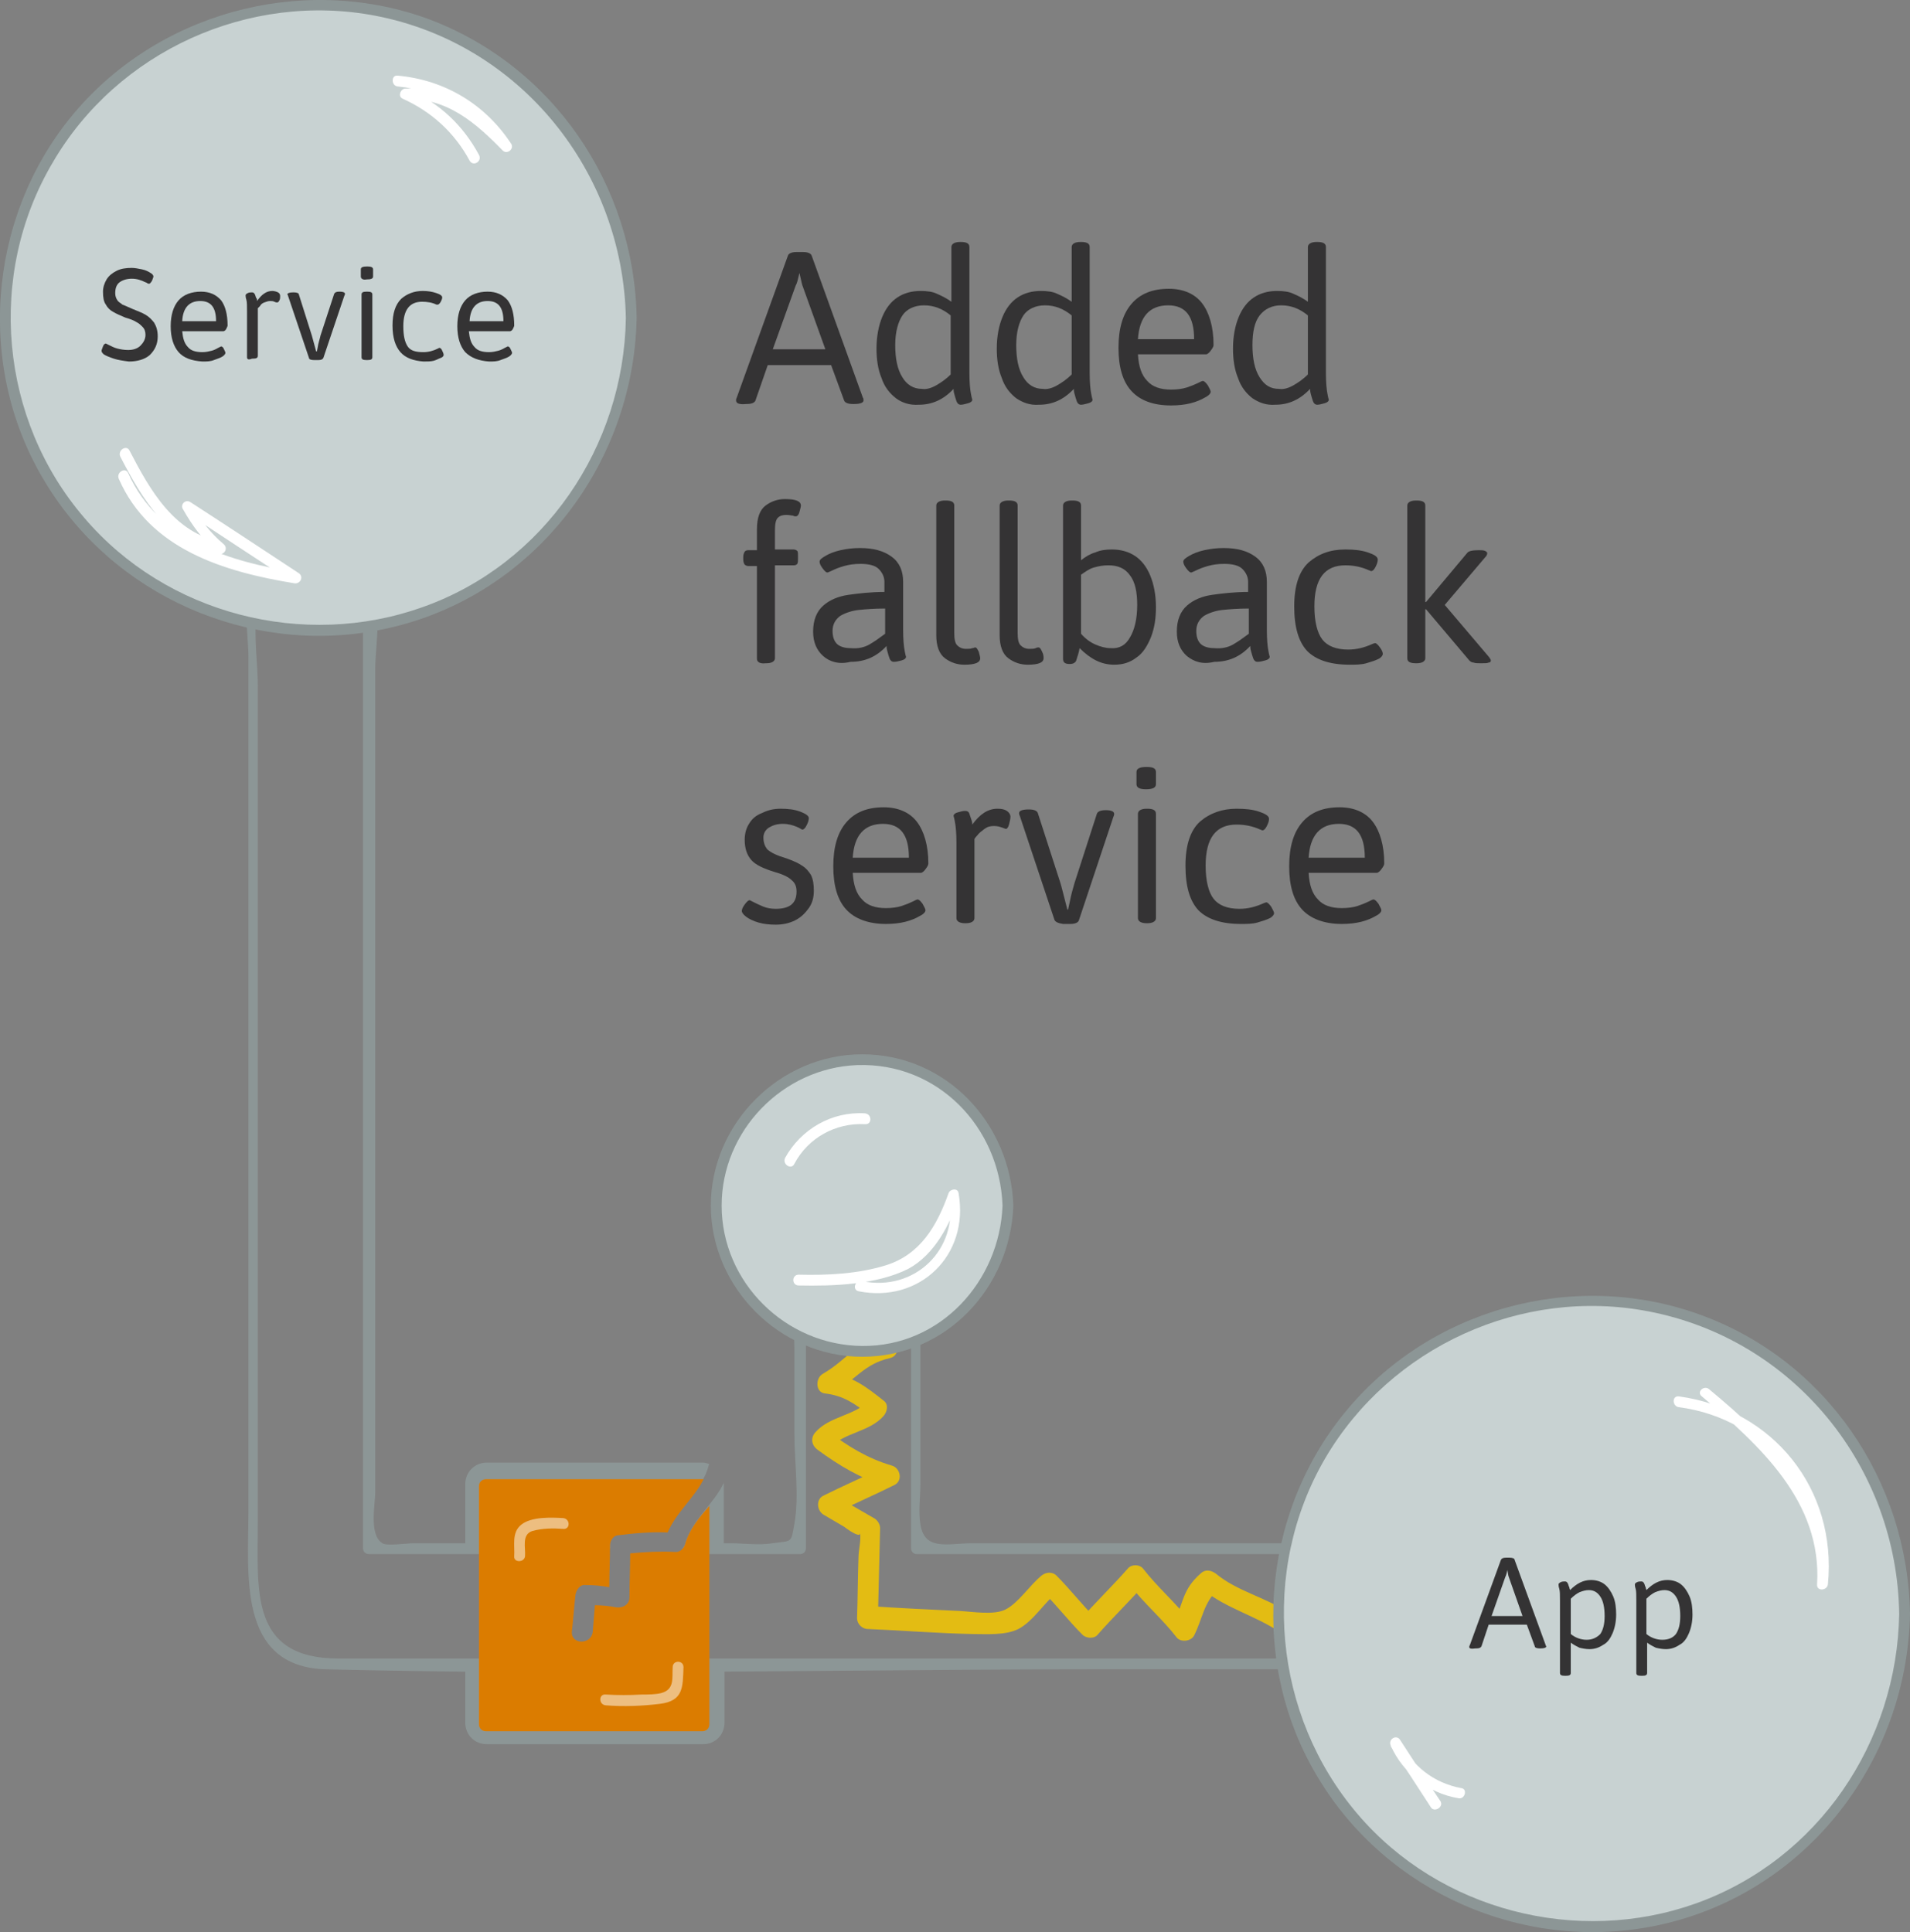 <?xml version="1.0" encoding="utf-8"?>
<!-- Generator: Adobe Illustrator 22.0.1, SVG Export Plug-In . SVG Version: 6.00 Build 0)  -->
<!DOCTYPE svg PUBLIC "-//W3C//DTD SVG 1.1//EN" "http://www.w3.org/Graphics/SVG/1.1/DTD/svg11.dtd">
<svg version="1.1" xmlns="http://www.w3.org/2000/svg" xmlns:xlink="http://www.w3.org/1999/xlink" x="0px" y="0px"
	 viewBox="0 0 265.2 268.3" style="enable-background:new 0 0 265.2 268.3;" xml:space="preserve">
<rect x="0" y="0" width="265.2" height="268.3" fill="#808080" stroke="none"/>
<g id="working_artboard">
	<g>
		<path style="fill:#8C9696;" d="M77.5,231.2c0-0.3,0-0.6,0-0.9c-0.9,0-1.8,0-2.7,0C75.7,230.6,76.6,230.9,77.5,231.2z"/>
		<path style="fill:#8C9696;" d="M182.5,214.3c-15.9,0-31.7,0-47.6,0c-3.3,0-6.5,1.1-7.1-2.6c-0.3-1.8,0-3.8,0-5.7c0-4.8,0-9.7,0-14.5
			c0-3.8,0-7.6,0-11.4c0-2.6,0.5-5.9-0.1-8.4c-0.5-2.5-2.2-4.2-4.6-5c-4.6-1.7-11.6-0.4-12.7,5c-1,4.9-0.1,11-0.1,16.1
			c0,2,0,4,0,5.9c0,1.8,0,3.6,0,5.4c0,4,0.7,8.6,0,12.5c-0.5,2.8-0.3,2.3-3.1,2.7c-1.8,0.3-3.9,0-5.7,0c-3.3,0-2.5,0-5.8,0
			c0,0.4,0,0.9,0,1.5c6.5,0,8.9,0,15.4,0c0.4,0,0.8-0.3,0.8-0.8c0-10.3,0-20.6,0-30.9c0-5.8-2.3-15.1,5.3-16.5c2.2-0.4,5-0.2,7,1.1
			c3.5,2.3,2.3,7.8,2.3,11.4c0,11.6,0,23.3,0,34.9c0,0.4,0.3,0.8,0.8,0.8c18.5,0,36.9,0,55.4,0c5.4,0.4,6.4,8.4,3.9,12.2
			c-2.2,3.2-6.3,2.3-9.6,2.3c-3.8,0-7.6,0-11.4,0c-15.8,0-31.6,0-47.4,0c-12.5,0-25.1,0-37.6,0c0,0.6,0,1.3,0,1.9
			c23.7,0,47.5-0.4,71.2-0.4c9.1,0,18.1,0,27.2,0c3.6,0,6.8,0.3,9-3C190.9,223.8,189.2,214.8,182.5,214.3z"/>
		<path style="fill:#8C9696;" d="M70.5,230.6c0-0.1,0.1-0.2,0.1-0.3c-7.9,0-15.8,0-23.6,0c-12.4,0-11.2-9.5-11.2-18.9c0-31,0-61.9,0-92.9
			c0-7.8,0-15.6,0-23.3c0-5.8-2.3-15.2,5.3-16.7c2.2-0.4,5-0.2,7,1.1c2.7,1.8,2.3,4.7,2.3,7.6c0,8.4,0,16.7,0,25.1
			c0,34.2,0,68.5,0,102.7c0,0.4,0.3,0.8,0.8,0.8c11.1,0,22.2,0,33.3,0c0.2-0.5-4.2-0.9-3.6-0.9c1.1,0,2.1,0,3.2-0.1
			c0-0.2,0-0.3,0-0.5c-0.1,0-0.3,0-0.4,0c-6.8,0-8.7,0-15.5,0c-3.6,0-7.3,0-10.9,0c-0.8,0-3.6,0.4-4.2,0c-1.9-1.2-1-5.3-1-7.1
			c0-30.3,0-60.7,0-91c0-7.7,0-15.5,0-23.2c0-3.8,1.3-9.6-1.2-13c-3.2-4.2-12-4.3-15.2,0c-2.3,3-1.2,7.9-1.2,11.3
			c0,8.4,0,16.9,0,25.3c0,15.4,0,30.9,0,46.3c0,15.5,0,31.1,0,46.6c0,9.1-1.6,21.9,10.7,22.3c8.3,0.2,16.6,0.3,24.9,0.4
			C70.1,231.6,70.3,231.1,70.5,230.6z"/>
	</g>
	<path style="fill:#E3BC13;" d="M179,224c-3.2-2.2-7.2-3-10.2-5.5c-0.7-0.5-1.5-0.6-2.1,0c-2.6,2.3-2.3,4-3.8,7c0.8-0.1,1.6-0.2,2.4-0.3
		c-2-2.6-4.6-4.8-6.6-7.4c-0.5-0.6-1.6-0.6-2.1,0c-2.1,2.4-4.4,4.6-6.5,7c0.7,0,1.4,0,2.1,0c-1.9-1.9-3.6-4.1-5.5-6
		c-0.6-0.6-1.5-0.5-2.1,0c-1.6,1.3-3.2,3.8-5,4.7c-1.6,0.8-4.5,0.3-6.3,0.2c-4.3-0.2-8.6-0.4-12.9-0.7c0.5,0.5,1,1,1.5,1.5
		c0.1-4.1,0.2-8.2,0.3-12.3c0-0.5-0.3-1-0.7-1.3c-1.9-1.1-3.8-2.2-5.7-3.3c0,0.9,0,1.7,0,2.6c2.8-1.4,5.6-2.6,8.4-4
		c1.2-0.6,0.8-2.4-0.4-2.7c-3.4-1-6.1-2.7-8.9-4.8c0.1,0.8,0.2,1.6,0.3,2.4c1.9-2.2,5.5-2.2,7.5-4.5c0.5-0.6,0.7-1.6,0-2.1
		c-2.4-1.9-4.3-3.4-7.4-3.8c0.1,0.9,0.2,1.8,0.4,2.7c3.1-1.8,4.3-4,7.8-4.8c1.9-0.4,1.1-3.3-0.8-2.9c-4.3,0.9-4.9,3-8.5,5.1
		c-1,0.6-1,2.6,0.4,2.7c2.5,0.3,4.1,1.4,6.1,3c0-0.7,0-1.4,0-2.1c-1.9,2.2-5.5,2.2-7.5,4.5c-0.7,0.8-0.5,1.8,0.3,2.4
		c3,2.2,6,4,9.6,5.1c-0.1-0.9-0.2-1.8-0.4-2.7c-2.8,1.4-5.6,2.6-8.4,4c-1,0.5-0.9,2,0,2.6c1,0.6,1.9,1.1,2.9,1.7
		c0.1,0.1,2.8,2.1,2.1,0.5c0.4,0.9-0.1,2.7-0.1,3.7c-0.1,2.8-0.1,5.7-0.2,8.5c0,0.8,0.7,1.5,1.5,1.5c4.8,0.2,9.7,0.6,14.6,0.7
		c1.9,0,4.5,0.2,6.3-0.7c2.1-1.1,3.6-3.7,5.5-5.2c-0.7,0-1.4,0-2.1,0c1.9,1.9,3.6,4.1,5.5,6c0.5,0.5,1.6,0.6,2.1,0
		c2.1-2.4,4.4-4.6,6.5-7c-0.7,0-1.4,0-2.1,0c2,2.6,4.6,4.8,6.6,7.4c0.6,0.7,2,0.5,2.4-0.3c1.2-2.4,1.3-4.5,3.3-6.4
		c-0.7,0-1.4,0-2.1,0c3.3,2.7,7.3,3.6,10.8,6C179.1,227.7,180.6,225.1,179,224L179,224z"/>
	<circle style="fill:#C8D2D2;" cx="44.1" cy="44.2" r="43.5"/>
	<g>
		<path style="fill:#8C9696;" d="M86.9,44.2C86.6,62,75.6,78.3,58.7,84.3c-16.5,5.9-35.6,1-47-12.4C0,58.3-1.9,38.2,7.3,22.6
			C16.3,7.1,34.6-1.2,52.2,2.2C72.3,6.1,86.5,23.9,86.9,44.2c0,1,1.5,1,1.5,0C88.1,25.7,76.7,8.9,59.1,2.5
			C41.6-3.7,21.5,1.9,9.8,16.3C-1.8,30.6-3.3,51.3,6.3,67c9.5,15.7,28.2,24,46.3,20.5c20.8-4,35.4-22.5,35.8-43.4
			C88.4,43.2,86.9,43.2,86.9,44.2z"/>
	</g>
	<g>
		<path style="fill:#343334;" d="M15.8,49.8c-0.6-0.2-1.1-0.4-1.4-0.6c-0.2-0.2-0.3-0.3-0.3-0.5c0-0.1,0.1-0.3,0.2-0.6s0.3-0.4,0.4-0.4
			c0,0,0.2,0.1,0.4,0.2c0.4,0.2,0.8,0.4,1.2,0.5c0.4,0.1,0.9,0.2,1.5,0.2c0.7,0,1.3-0.2,1.7-0.6c0.4-0.4,0.7-0.9,0.7-1.5
			c0-0.4-0.1-0.8-0.4-1.1s-0.5-0.5-0.9-0.7c-0.3-0.2-0.8-0.4-1.5-0.6c-0.7-0.3-1.2-0.5-1.7-0.8c-0.4-0.2-0.8-0.6-1-1
			c-0.3-0.4-0.4-1-0.4-1.8c0-0.6,0.2-1.2,0.5-1.7c0.3-0.5,0.8-0.9,1.4-1.2c0.6-0.3,1.3-0.4,2.1-0.4c0.4,0,0.9,0.1,1.4,0.2
			s0.9,0.3,1.2,0.5c0.2,0.1,0.4,0.3,0.4,0.5c0,0.1-0.1,0.3-0.2,0.6c-0.2,0.3-0.3,0.4-0.4,0.4c-0.1,0-0.1,0-0.3-0.1
			c-0.1-0.1-0.2-0.1-0.2-0.1c-0.6-0.3-1.2-0.5-1.9-0.5c-0.7,0-1.3,0.2-1.7,0.5C16.2,39.5,16,40,16,40.7c0,0.4,0.1,0.7,0.3,1
			s0.5,0.4,0.7,0.6c0.3,0.1,0.7,0.3,1.4,0.6c0.7,0.3,1.3,0.5,1.8,0.8c0.5,0.3,0.8,0.6,1.2,1.1c0.3,0.5,0.5,1.1,0.5,1.9
			c0,1.1-0.4,1.9-1.1,2.6c-0.7,0.6-1.7,0.9-2.9,0.9C17.1,50.1,16.4,50,15.8,49.8z"/>
		<path style="fill:#343334;" d="M24.8,48.9c-0.7-0.8-1.1-2-1.1-3.6c0-1.6,0.4-2.8,1.1-3.6s1.8-1.2,3.1-1.2c1.2,0,2.1,0.4,2.8,1.2
			c0.6,0.8,0.9,2,0.9,3.5c0,0.1-0.1,0.3-0.2,0.5c-0.1,0.2-0.3,0.3-0.4,0.3h-5.7c0.1,1,0.3,1.7,0.8,2.2c0.4,0.5,1.1,0.7,2,0.7
			c0.5,0,0.9-0.1,1.3-0.2c0.4-0.1,0.7-0.3,0.9-0.4s0.4-0.2,0.4-0.2c0.1,0,0.3,0.1,0.4,0.4c0.1,0.2,0.2,0.4,0.2,0.5
			c0,0.1-0.1,0.3-0.4,0.5c-0.3,0.2-0.7,0.3-1.2,0.5s-1,0.2-1.6,0.2C26.6,50.1,25.5,49.7,24.8,48.9z M30,44.6c0-1.9-0.7-2.8-2.2-2.8
			c-1.5,0-2.4,0.9-2.5,2.8H30z"/>
		<path style="fill:#343334;" d="M34.3,49.6v-6.3c0-0.8,0-1.4-0.1-1.7c-0.1-0.3-0.1-0.5-0.1-0.6c0-0.1,0.1-0.2,0.3-0.3
			c0.2-0.1,0.4-0.1,0.6-0.1c0.2,0,0.3,0.1,0.4,0.3s0.1,0.4,0.2,0.5s0.1,0.3,0.1,0.4c0.6-0.9,1.3-1.4,2.1-1.4c0.3,0,0.6,0.1,0.8,0.2
			c0.2,0.1,0.3,0.3,0.3,0.5c0,0.2,0,0.4-0.1,0.6c-0.1,0.2-0.2,0.3-0.3,0.3c-0.1,0-0.2,0-0.4-0.1c-0.2-0.1-0.4-0.1-0.6-0.1
			c-0.3,0-0.5,0.1-0.8,0.2s-0.5,0.3-0.6,0.5c-0.2,0.2-0.3,0.3-0.3,0.3v6.6c0,0.3-0.2,0.4-0.7,0.4H35C34.5,50,34.3,49.9,34.3,49.6z"
			/>
		<path style="fill:#343334;" d="M42.9,49.7L40,41.1c0-0.1-0.1-0.2-0.1-0.2c0-0.2,0.3-0.3,0.8-0.3h0.1c0.4,0,0.7,0.1,0.7,0.3l1.8,5.7
			c0.1,0.4,0.3,1.1,0.6,2.2H44l0.1-0.5c0.1-0.7,0.3-1.2,0.4-1.7l1.9-5.8c0.1-0.2,0.3-0.3,0.7-0.3h0.1c0.4,0,0.7,0.1,0.7,0.3
			c0,0.1,0,0.1-0.1,0.3l-2.9,8.6c-0.1,0.2-0.3,0.3-0.7,0.3h-0.6C43.2,50,42.9,49.9,42.9,49.7z"/>
		<path style="fill:#343334;" d="M50.1,38.4v-1c0-0.3,0.3-0.4,0.9-0.4c0.5,0,0.8,0.1,0.8,0.4v1c0,0.3-0.3,0.4-0.9,0.4
			C50.4,38.9,50.1,38.7,50.1,38.4z M50.2,49.6v-8.7c0-0.3,0.2-0.4,0.7-0.4H51c0.5,0,0.7,0.1,0.7,0.4v8.7c0,0.3-0.2,0.4-0.7,0.4h-0.1
			C50.4,50,50.2,49.9,50.2,49.6z"/>
		<path style="fill:#343334;" d="M55.6,48.9c-0.7-0.8-1.1-2-1.1-3.7c0-1.7,0.4-2.9,1.2-3.7c0.8-0.7,1.8-1.1,3-1.1c0.7,0,1.3,0.1,1.9,0.3
			c0.6,0.2,0.8,0.4,0.8,0.6c0,0.2-0.1,0.4-0.2,0.6c-0.1,0.2-0.3,0.4-0.4,0.4c0,0-0.1,0-0.1,0c0,0-0.1,0-0.1,0
			c-0.6-0.3-1.3-0.4-2-0.4c-1.7,0-2.6,1.1-2.6,3.4c0,1.3,0.2,2.2,0.6,2.8c0.4,0.6,1.1,0.8,2.2,0.8c0.7,0,1.4-0.2,2-0.5l0.2-0.1
			c0.1,0,0.3,0.1,0.4,0.4c0.1,0.2,0.2,0.4,0.2,0.6c0,0.1-0.1,0.3-0.4,0.4s-0.6,0.3-1,0.4c-0.4,0.1-0.9,0.1-1.4,0.1
			C57.4,50.1,56.3,49.7,55.6,48.9z"/>
		<path style="fill:#343334;" d="M64.6,48.9c-0.7-0.8-1.1-2-1.1-3.6c0-1.6,0.4-2.8,1.1-3.6s1.8-1.2,3.1-1.2c1.2,0,2.1,0.4,2.8,1.2
			c0.6,0.8,0.9,2,0.9,3.5c0,0.1-0.1,0.3-0.2,0.5c-0.1,0.2-0.3,0.3-0.4,0.3h-5.7c0.1,1,0.3,1.7,0.8,2.2c0.4,0.5,1.1,0.7,2,0.7
			c0.5,0,0.9-0.1,1.3-0.2c0.4-0.1,0.7-0.3,0.9-0.4s0.4-0.2,0.4-0.2c0.1,0,0.3,0.1,0.4,0.4c0.1,0.2,0.2,0.4,0.2,0.5
			c0,0.1-0.1,0.3-0.4,0.5c-0.3,0.2-0.7,0.3-1.2,0.5s-1,0.2-1.6,0.2C66.5,50.1,65.4,49.7,64.6,48.9z M69.9,44.6
			c0-1.9-0.7-2.8-2.2-2.8c-1.5,0-2.4,0.9-2.5,2.8H69.9z"/>
	</g>
	<g>
		<path style="fill:#FFFFFF;" d="M55.2,12c6,0.6,11.2,3.7,14.5,8.8c0.4-0.3,0.8-0.6,1.2-0.9c-3.9-4.2-8.5-7.9-14.6-7.6
			c-0.7,0-1.1,1.1-0.4,1.4c4,1.8,7.2,4.7,9.3,8.6c0.5,0.9,1.8,0.1,1.3-0.8c-2.2-4.1-5.5-7.2-9.8-9.1c-0.1,0.5-0.3,0.9-0.4,1.4
			c5.7-0.3,9.8,3.3,13.5,7.1c0.6,0.6,1.6-0.2,1.2-0.9c-3.6-5.5-9.2-8.9-15.8-9.5C54.3,10.4,54.3,11.9,55.2,12L55.2,12z"/>
	</g>
	<g>
		<path style="fill:#FFFFFF;" d="M16.5,66.5c4.3,9.8,14.6,12.9,24.4,14.5c0.8,0.1,1.3-0.9,0.6-1.4c-5-3.3-10-6.6-15.1-9.9
			c-0.7-0.4-1.4,0.4-1,1c1.3,2.3,2.7,4.2,4.7,5.9c0.2-0.4,0.5-0.8,0.7-1.3C24.2,74,20.9,68.2,18,62.6c-0.4-0.9-1.7-0.1-1.3,0.8
			c3.1,6,6.7,12,13.7,13.5c0.7,0.2,1.3-0.7,0.7-1.3c-1.9-1.6-3.3-3.4-4.5-5.6c-0.3,0.3-0.7,0.7-1,1c5,3.3,10,6.6,15.1,9.9
			c0.2-0.5,0.4-0.9,0.6-1.4C31.9,78,22,75.1,17.8,65.7C17.4,64.8,16.1,65.6,16.5,66.5L16.5,66.5z"/>
	</g>
	<circle style="fill:#C8D2D2;" cx="119.7" cy="167.4" r="20.2"/>
	<g>
		<path style="fill:#8C9696;" d="M139.2,167.4c-0.4,10.5-8.6,19.6-19.5,19.5c-10.6-0.1-19.5-8.8-19.5-19.5c0-10.4,8.5-19.1,18.8-19.5
			C130.2,147.5,138.8,156.5,139.2,167.4c0,1,1.5,1,1.5,0c-0.4-11.4-9.3-21-21-21c-11.4,0-21,9.6-21,21c0,11.4,9.6,21,21,21
			c11.7,0,20.6-9.6,21-21C140.7,166.4,139.2,166.4,139.2,167.4z"/>
	</g>
	<path style="fill:#FFFFFF;" d="M110.3,161.6c1.9-3.6,5.7-5.7,9.8-5.5c1,0.1,1-1.4,0-1.5c-4.6-0.3-8.9,2.2-11.1,6.2
		C108.6,161.7,109.9,162.5,110.3,161.6L110.3,161.6z"/>
	<path style="fill:#FFFFFF;" d="M119.2,179.3c8.5,1.7,15.4-5,13.9-13.6c-0.1-0.8-1.2-0.6-1.4,0c-1.6,4.5-3.9,8.5-8.7,10
		c-3.9,1.2-8.1,1.4-12.1,1.3c-1,0-1,1.5,0,1.5c4.8,0.1,10.8-0.1,15.2-2.3c3.7-2,5.8-6.2,7.1-10c-0.5,0-1,0-1.4,0
		c1.3,7.3-4.8,13.2-12.1,11.7C118.7,177.7,118.3,179.1,119.2,179.3L119.2,179.3z"/>
	<circle style="fill:#C8D2D2;" cx="221" cy="224.1" r="43.5"/>
	<g>
		<path style="fill:#8C9696;" d="M263.7,224.1c-0.3,17.8-11.2,34.1-28.2,40.2c-16.5,5.9-35.6,1-47-12.4c-11.7-13.7-13.6-33.8-4.5-49.4
			c9.1-15.5,27.3-23.8,44.9-20.4C249.2,186,263.4,203.8,263.7,224.1c0,1,1.5,1,1.5,0c-0.3-18.5-11.7-35.3-29.3-41.6
			c-17.5-6.3-37.6-0.7-49.3,13.8c-11.6,14.3-13.1,35-3.5,50.7c9.5,15.7,28.2,24,46.3,20.5c20.8-4,35.4-22.5,35.8-43.4
			C265.3,223.1,263.8,223.1,263.7,224.1z"/>
	</g>
	<g>
		<path style="fill:#343334;" d="M204,228.7c0-0.1,0-0.1,0.1-0.3l4.3-11.8c0.1-0.2,0.3-0.3,0.7-0.3h0.5c0.4,0,0.7,0.1,0.7,0.3l4.3,11.8
			c0,0.1,0.1,0.2,0.1,0.2c0,0.2-0.3,0.3-0.8,0.3h-0.1c-0.4,0-0.7-0.1-0.7-0.3l-1.1-3h-5.3l-1,3c-0.1,0.2-0.3,0.3-0.7,0.3h-0.1
			C204.2,229,204,228.9,204,228.7z M211.4,224.4l-1.9-5.4c-0.1-0.2-0.1-0.5-0.2-1h0c-0.1,0.5-0.2,0.8-0.3,1l-1.9,5.4H211.4z"/>
		<path style="fill:#343334;" d="M216.6,232.3v-10c0-0.8,0-1.4-0.1-1.7c-0.1-0.3-0.1-0.5-0.1-0.6c0-0.1,0.1-0.2,0.3-0.3s0.4-0.1,0.6-0.1
			c0.2,0,0.3,0.1,0.4,0.3s0.1,0.4,0.2,0.5c0,0.2,0.1,0.3,0.1,0.4c0.9-0.9,1.8-1.4,2.9-1.4c0.7,0,1.4,0.2,1.9,0.6s0.9,1,1.2,1.7
			s0.4,1.6,0.4,2.5c0,1-0.2,1.9-0.5,2.6c-0.3,0.7-0.7,1.3-1.3,1.6c-0.6,0.4-1.2,0.6-1.9,0.6c-0.5,0-1-0.1-1.4-0.2
			c-0.4-0.2-0.8-0.4-1.2-0.7v4.2c0,0.3-0.2,0.4-0.7,0.4h-0.1C216.8,232.7,216.6,232.6,216.6,232.3z M222.2,226.9
			c0.4-0.6,0.6-1.4,0.6-2.5c0-1.2-0.2-2.1-0.6-2.7c-0.4-0.6-0.9-0.9-1.6-0.9c-0.4,0-0.8,0.1-1.3,0.3c-0.4,0.2-0.8,0.5-1.2,0.9v4.9
			c0.6,0.5,1.4,0.8,2.2,0.8C221.1,227.7,221.7,227.4,222.2,226.9z"/>
		<path style="fill:#343334;" d="M227.2,232.3v-10c0-0.8,0-1.4-0.1-1.7c-0.1-0.3-0.1-0.5-0.1-0.6c0-0.1,0.1-0.2,0.3-0.3s0.4-0.1,0.6-0.1
			c0.2,0,0.3,0.1,0.4,0.3s0.1,0.4,0.2,0.5c0,0.2,0.1,0.3,0.1,0.4c0.9-0.9,1.8-1.4,2.9-1.4c0.7,0,1.4,0.2,1.9,0.6s0.9,1,1.2,1.7
			s0.4,1.6,0.4,2.5c0,1-0.2,1.9-0.5,2.6c-0.3,0.7-0.7,1.3-1.3,1.6c-0.6,0.4-1.2,0.6-1.9,0.6c-0.5,0-1-0.1-1.4-0.2
			c-0.4-0.2-0.8-0.4-1.2-0.7v4.2c0,0.3-0.2,0.4-0.7,0.4h-0.1C227.4,232.7,227.2,232.6,227.2,232.3z M232.7,226.9
			c0.4-0.6,0.6-1.4,0.6-2.5c0-1.2-0.2-2.1-0.6-2.7c-0.4-0.6-0.9-0.9-1.6-0.9c-0.4,0-0.8,0.1-1.3,0.3c-0.4,0.2-0.8,0.5-1.2,0.9v4.9
			c0.6,0.5,1.4,0.8,2.2,0.8C231.7,227.7,232.3,227.4,232.7,226.9z"/>
	</g>
	<g>
		<path style="fill:#FFFFFF;" d="M200,250.1c-1.9-2.8-3.8-5.7-5.6-8.5c-0.5-0.8-1.7-0.1-1.3,0.8c1.7,3.8,5.2,6.6,9.4,7.3
			c0.9,0.2,1.3-1.3,0.4-1.4c-3.8-0.7-6.9-3.1-8.5-6.6c-0.4,0.3-0.9,0.5-1.3,0.8c1.9,2.8,3.8,5.7,5.6,8.5
			C199.2,251.7,200.5,250.9,200,250.1L200,250.1z"/>
	</g>
	<g>
		<path style="fill:#FFFFFF;" d="M236.3,193.9c8,6.8,16.7,14.6,16,26.1c-0.1,1,1.4,0.9,1.5,0c1.3-13.2-7.6-24.3-20.7-26.1
			c-1-0.1-0.9,1.4,0,1.5c12.3,1.6,20.5,12.3,19.2,24.6c0.5,0,1,0,1.5,0c0.6-11.9-8.1-20.1-16.5-27.1
			C236.6,192.3,235.5,193.3,236.3,193.9L236.3,193.9z"/>
	</g>
	<path style="fill:#8C9696;" d="M64.6,232.1v7.1c0,1.7,1.3,3,3,3h30c1.7,0,3-1.3,3-3v-7.1"/>
	<g>
		<path style="fill:#8C9696;" d="M95.1,214.5c-0.1,0.2-0.2,0.4-0.4,0.6l5.8,0v-8.9c0-0.1,0-0.2,0-0.3C99.1,208.9,96,211.1,95.1,214.5z"/>
		<path style="fill:#8C9696;" d="M84.7,214.4c0-0.6,0.4-1.3,1-1.4c2.4-0.3,4.7-0.5,7-0.4c1.4-3.3,4.8-5.6,5.7-9.1c0-0.1,0.1-0.2,0.1-0.2
			c-0.3-0.1-0.6-0.2-0.9-0.2h-30c-1.7,0-3,1.3-3,3v8.9l20.1,0C84.7,214.9,84.7,214.6,84.7,214.4z"/>
	</g>
	<path style="fill:#DB7C00;" d="M95.1,214.5c-0.2,0.6-0.8,1.1-1.4,1c-2.1-0.1-4.2,0-6.2,0.2c0,2-0.1,4.1-0.1,6.1c0,1-0.9,1.5-1.8,1.4
		c-1-0.2-2-0.3-3-0.3c-0.1,1.2-0.2,2.4-0.3,3.7c-0.2,1.8-3,1.8-2.9,0c0.2-1.7,0.3-3.4,0.5-5.1c0.1-0.7,0.6-1.5,1.4-1.4
		c1.1,0,2.2,0.1,3.3,0.3c0-1.9,0.1-3.9,0.1-5.8c0-0.6,0.4-1.3,1-1.4c2.4-0.3,4.7-0.5,7-0.4c1.2-2.8,3.7-4.8,5-7.4
		c-0.1,0-0.1,0-0.2,0h-30c-0.6,0-1,0.4-1,1v33c0,0.6,0.4,1,1,1h30c0.6,0,1-0.4,1-1v-17v-13.3C97.2,210.6,95.7,212.3,95.1,214.5z"/>
	<path style="opacity:0.5;fill:#FFFFFF;" d="M72.9,216.1c0.1-1.2-0.5-3,1-3.5c1.4-0.4,2.9-0.4,4.3-0.3c1,0.1,1-1.4,0-1.5c-1.7-0.1-4.4-0.2-5.8,0.9
		c-1.4,1.1-0.9,2.9-1,4.4C71.3,217,72.8,217,72.9,216.1L72.9,216.1z"/>
	<path style="opacity:0.5;fill:#FFFFFF;" d="M93.4,231.5c-0.1,1.5,0.3,3.1-1.6,3.6c-0.8,0.2-1.8,0.2-2.7,0.2c-1.7,0.1-3.4,0.1-5,0c-1-0.1-1,1.4,0,1.5
		c2.5,0.2,5,0.1,7.5-0.2c3.3-0.4,3.2-2.3,3.3-5.1C94.9,230.5,93.4,230.5,93.4,231.5L93.4,231.5z"/>
	<g>
		<g>
			<path style="fill:#343334;" d="M102.2,55.6c0-0.1,0-0.2,0.1-0.4l7.1-19.7c0.1-0.3,0.5-0.5,1.2-0.5h0.9c0.7,0,1.1,0.2,1.2,0.5l7.1,19.7
				c0.1,0.1,0.1,0.3,0.1,0.4c0,0.3-0.4,0.5-1.3,0.5h-0.2c-0.7,0-1.1-0.2-1.2-0.5l-1.8-4.9h-8.8l-1.7,4.9c-0.1,0.3-0.5,0.5-1.2,0.5
				h-0.1C102.6,56.2,102.2,56,102.2,55.6z M114.6,48.5l-3.2-8.9c-0.1-0.3-0.2-0.9-0.4-1.7H111c-0.2,0.8-0.3,1.4-0.5,1.7l-3.2,8.9
				H114.6z"/>
			<path style="fill:#343334;" d="M124.4,55.3c-0.9-0.7-1.6-1.6-2-2.8c-0.5-1.2-0.7-2.6-0.7-4.1c0-1.7,0.3-3.2,0.8-4.4
				c0.5-1.2,1.2-2.1,2.1-2.7c0.9-0.6,2-0.9,3.2-0.9c0.9,0,1.7,0.1,2.3,0.4c0.7,0.3,1.3,0.6,2,1.1v-7.6c0-0.4,0.4-0.7,1.2-0.7h0.1
				c0.8,0,1.2,0.2,1.2,0.7v17.5c0,1.3,0.1,2.3,0.2,2.8c0.1,0.6,0.2,0.9,0.2,0.9c0,0.2-0.2,0.4-0.6,0.5s-0.7,0.2-1,0.2
				c-0.3,0-0.5-0.2-0.6-0.5c-0.1-0.3-0.2-0.6-0.3-1c-0.1-0.3-0.1-0.6-0.1-0.7c-1.4,1.5-3,2.2-4.8,2.2
				C126.3,56.3,125.2,55.9,124.4,55.3z M130,53.5c0.7-0.4,1.4-0.9,2-1.5v-8.2c-1.1-0.9-2.3-1.4-3.7-1.4c-1.3,0-2.4,0.5-3,1.4
				s-1,2.3-1,4.1c0,1.9,0.3,3.4,1,4.5c0.6,1,1.5,1.6,2.7,1.6C128.6,54.1,129.3,53.9,130,53.5z"/>
			<path style="fill:#343334;" d="M141.1,55.3c-0.9-0.7-1.6-1.6-2-2.8c-0.5-1.2-0.7-2.6-0.7-4.1c0-1.7,0.3-3.2,0.8-4.4
				c0.5-1.2,1.2-2.1,2.1-2.7c0.9-0.6,2-0.9,3.2-0.9c0.9,0,1.7,0.1,2.3,0.4c0.7,0.3,1.3,0.6,2,1.1v-7.6c0-0.4,0.4-0.7,1.2-0.7h0.1
				c0.8,0,1.2,0.2,1.2,0.7v17.5c0,1.3,0.1,2.3,0.2,2.8c0.1,0.6,0.2,0.9,0.2,0.9c0,0.2-0.2,0.4-0.6,0.5s-0.7,0.2-1,0.2
				c-0.3,0-0.5-0.2-0.6-0.5c-0.1-0.3-0.2-0.6-0.3-1c-0.1-0.3-0.1-0.6-0.1-0.7c-1.4,1.5-3,2.2-4.8,2.2C143,56.3,142,55.9,141.1,55.3z
				 M146.8,53.5c0.7-0.4,1.4-0.9,2-1.5v-8.2c-1.1-0.9-2.3-1.4-3.7-1.4c-1.3,0-2.4,0.5-3,1.4s-1,2.3-1,4.1c0,1.9,0.3,3.4,1,4.5
				c0.6,1,1.5,1.6,2.7,1.6C145.4,54.1,146.1,53.9,146.8,53.5z"/>
			<path style="fill:#343334;" d="M157.1,54.3c-1.2-1.3-1.8-3.3-1.8-6c0-2.7,0.6-4.7,1.8-6.1c1.2-1.4,2.9-2.1,5.2-2.1c2,0,3.6,0.7,4.6,2
				s1.6,3.3,1.6,5.8c0,0.2-0.1,0.4-0.4,0.8c-0.2,0.3-0.5,0.5-0.6,0.5H158c0.1,1.7,0.5,2.9,1.3,3.7c0.7,0.8,1.8,1.2,3.3,1.2
				c0.8,0,1.6-0.1,2.2-0.3c0.6-0.2,1.1-0.4,1.5-0.6c0.4-0.2,0.6-0.3,0.7-0.3c0.2,0,0.4,0.2,0.7,0.6c0.2,0.4,0.4,0.7,0.4,0.9
				c0,0.2-0.2,0.5-0.8,0.8c-0.5,0.3-1.2,0.6-2,0.8c-0.8,0.2-1.7,0.3-2.7,0.3C160.1,56.3,158.3,55.6,157.1,54.3z M165.8,47.1
				c0-3.2-1.2-4.7-3.6-4.7c-2.6,0-4,1.6-4.2,4.7H165.8z"/>
			<path style="fill:#343334;" d="M173.9,55.3c-0.9-0.7-1.6-1.6-2-2.8c-0.5-1.2-0.7-2.6-0.7-4.1c0-1.7,0.3-3.2,0.8-4.4
				c0.5-1.2,1.2-2.1,2.1-2.7c0.9-0.6,2-0.9,3.2-0.9c0.9,0,1.7,0.1,2.3,0.4c0.7,0.3,1.3,0.6,2,1.1v-7.6c0-0.4,0.4-0.7,1.2-0.7h0.1
				c0.8,0,1.2,0.2,1.2,0.7v17.5c0,1.3,0.1,2.3,0.2,2.8c0.1,0.6,0.2,0.9,0.2,0.9c0,0.2-0.2,0.4-0.6,0.5c-0.4,0.1-0.7,0.2-1,0.2
				c-0.3,0-0.5-0.2-0.6-0.5c-0.1-0.3-0.2-0.6-0.3-1s-0.1-0.6-0.1-0.7c-1.4,1.5-3,2.2-4.8,2.2C175.8,56.3,174.8,55.9,173.9,55.3z
				 M179.6,53.5c0.7-0.4,1.4-0.9,2-1.5v-8.2c-1.1-0.9-2.3-1.4-3.7-1.4c-1.3,0-2.3,0.5-3,1.4s-1,2.3-1,4.1c0,1.9,0.3,3.4,1,4.5
				s1.5,1.6,2.7,1.6C178.2,54.1,178.9,53.9,179.6,53.5z"/>
			<path style="fill:#343334;" d="M105.1,91.5V78.6h-1.2c-0.2,0-0.4-0.1-0.5-0.2c-0.1-0.1-0.2-0.4-0.2-0.7v-0.4c0-0.3,0.1-0.5,0.2-0.7
				c0.1-0.1,0.2-0.2,0.5-0.2h1.2v-2.9c0-1.6,0.4-2.7,1.2-3.3c0.8-0.6,1.7-0.9,2.7-0.9c1.5,0,2.2,0.3,2.2,0.9c0,0.2-0.1,0.5-0.2,0.9
				s-0.3,0.6-0.5,0.6c-0.1,0-0.2,0-0.4-0.1c-0.2,0-0.5-0.1-0.9-0.1c-0.5,0-0.9,0.1-1.2,0.4c-0.3,0.3-0.4,0.9-0.4,1.8v2.6h2.6
				c0.2,0,0.4,0.1,0.5,0.2c0.1,0.1,0.1,0.4,0.1,0.7v0.4c0,0.3,0,0.5-0.1,0.7c-0.1,0.1-0.2,0.2-0.5,0.2h-2.6v12.9
				c0,0.4-0.4,0.7-1.2,0.7h-0.1C105.5,92.2,105.1,91.9,105.1,91.5z"/>
			<path style="fill:#343334;" d="M114.3,91.1c-0.9-0.8-1.4-1.9-1.4-3.4c0-1.6,0.5-2.8,1.4-3.6c0.9-0.8,2.1-1.3,3.5-1.5
				c1.4-0.2,3.1-0.4,5-0.4v-1.4c0-0.7-0.3-1.3-0.8-1.8s-1.4-0.7-2.5-0.7c-0.9,0-1.6,0.1-2.3,0.3c-0.7,0.2-1.2,0.4-1.6,0.6
				c-0.4,0.2-0.7,0.3-0.7,0.3c-0.2,0-0.4-0.2-0.7-0.6s-0.4-0.7-0.4-0.9c0-0.3,0.3-0.5,0.8-0.8s1.2-0.6,2.1-0.8
				c0.9-0.2,1.8-0.3,2.7-0.3c1.9,0,3.3,0.4,4.4,1.2s1.6,2,1.6,3.5v6.7c0,1.3,0.1,2.3,0.2,2.8c0.1,0.6,0.2,0.9,0.2,0.9
				c0,0.2-0.2,0.4-0.6,0.5c-0.4,0.1-0.7,0.2-1.1,0.2c-0.3,0-0.5-0.2-0.6-0.5c-0.1-0.3-0.2-0.6-0.3-1c-0.1-0.3-0.1-0.6-0.1-0.7
				c-1.4,1.5-3,2.2-5,2.2C116.5,92.3,115.2,91.9,114.3,91.1z M120.7,89.5c0.7-0.4,1.4-0.9,2.2-1.5v-3.5c-1.5,0-2.7,0.1-3.7,0.2
				c-0.9,0.1-1.8,0.4-2.5,0.8c-0.7,0.5-1.1,1.2-1.1,2.1c0,0.8,0.2,1.4,0.6,1.8s1.1,0.6,1.9,0.6C119.1,90.1,120,89.9,120.7,89.5z"/>
			<path style="fill:#343334;" d="M131.2,91.4c-0.8-0.6-1.2-1.7-1.2-3.2V70.2c0-0.4,0.4-0.7,1.2-0.7h0.1c0.8,0,1.2,0.2,1.2,0.7v17.7
				c0,0.8,0.1,1.4,0.4,1.7c0.3,0.3,0.7,0.5,1.2,0.5c0.4,0,0.7,0,0.9-0.1c0.2,0,0.3-0.1,0.4-0.1c0.2,0,0.3,0.2,0.5,0.6
				c0.1,0.4,0.2,0.7,0.2,0.9c0,0.6-0.7,0.9-2.2,0.9C132.9,92.3,132,92,131.2,91.4z"/>
			<path style="fill:#343334;" d="M140,91.4c-0.8-0.6-1.2-1.7-1.2-3.2V70.2c0-0.4,0.4-0.7,1.2-0.7h0.1c0.8,0,1.2,0.2,1.2,0.7v17.7
				c0,0.8,0.1,1.4,0.4,1.7c0.3,0.3,0.7,0.5,1.2,0.5c0.4,0,0.7,0,0.9-0.1s0.3-0.1,0.4-0.1c0.2,0,0.3,0.2,0.5,0.6s0.2,0.7,0.2,0.9
				c0,0.6-0.7,0.9-2.2,0.9C141.7,92.3,140.8,92,140,91.4z"/>
			<path style="fill:#343334;" d="M149.9,90c-0.1,0.6-0.3,1.2-0.5,1.8c-0.1,0.2-0.4,0.4-0.8,0.4h-0.1c-0.6,0-0.9-0.2-0.9-0.7V70.2
				c0-0.4,0.4-0.7,1.2-0.7h0.1c0.8,0,1.2,0.2,1.2,0.7v7.6c0.6-0.5,1.3-0.9,2-1.1c0.7-0.3,1.4-0.4,2.3-0.4c1.2,0,2.3,0.3,3.2,0.9
				c0.9,0.6,1.6,1.5,2.1,2.7s0.8,2.7,0.8,4.4c0,1.6-0.2,2.9-0.7,4.2c-0.5,1.2-1.1,2.2-2,2.8c-0.9,0.7-1.9,1-3.1,1
				C152.9,92.3,151.4,91.5,149.9,90z M156.9,88.5c0.6-1,1-2.5,1-4.5c0-1.8-0.3-3.2-1-4.1c-0.7-1-1.7-1.4-3-1.4c-0.7,0-1.3,0.1-2,0.3
				c-0.7,0.2-1.2,0.6-1.8,1V88c0.6,0.7,1.3,1.2,2,1.5s1.4,0.5,2.1,0.5C155.4,90.1,156.3,89.6,156.9,88.5z"/>
			<path style="fill:#343334;" d="M164.8,91.1c-0.9-0.8-1.4-1.9-1.4-3.4c0-1.6,0.5-2.8,1.4-3.6c0.9-0.8,2.1-1.3,3.5-1.5
				c1.4-0.2,3.1-0.4,5-0.4v-1.4c0-0.7-0.3-1.3-0.8-1.8s-1.4-0.7-2.5-0.7c-0.9,0-1.6,0.1-2.3,0.3c-0.7,0.2-1.2,0.4-1.6,0.6
				c-0.4,0.2-0.7,0.3-0.7,0.3c-0.2,0-0.4-0.2-0.7-0.6s-0.4-0.7-0.4-0.9c0-0.3,0.3-0.5,0.8-0.8s1.2-0.6,2.1-0.8
				c0.9-0.2,1.8-0.3,2.7-0.3c1.9,0,3.3,0.4,4.4,1.2s1.6,2,1.6,3.5v6.7c0,1.3,0.1,2.3,0.2,2.8c0.1,0.6,0.2,0.9,0.2,0.9
				c0,0.2-0.2,0.4-0.6,0.5c-0.4,0.1-0.7,0.2-1.1,0.2c-0.3,0-0.5-0.2-0.6-0.5c-0.1-0.3-0.2-0.6-0.3-1c-0.1-0.3-0.1-0.6-0.1-0.7
				c-1.4,1.5-3,2.2-5,2.2C167,92.3,165.8,91.9,164.8,91.1z M171.2,89.5c0.7-0.4,1.4-0.9,2.2-1.5v-3.5c-1.5,0-2.7,0.1-3.7,0.2
				c-0.9,0.1-1.8,0.4-2.5,0.8c-0.7,0.5-1.1,1.2-1.1,2.1c0,0.8,0.2,1.4,0.6,1.8s1.1,0.6,1.9,0.6C169.6,90.1,170.5,89.9,171.2,89.5z"
				/>
			<path style="fill:#343334;" d="M181.5,90.4c-1.2-1.3-1.8-3.3-1.8-6.2c0-2.9,0.7-4.9,2-6.1c1.4-1.2,3-1.8,5.1-1.8c1.2,0,2.2,0.1,3.1,0.4
				s1.4,0.6,1.4,1c0,0.3-0.1,0.6-0.3,1s-0.4,0.6-0.6,0.6c0,0-0.1,0-0.1,0s-0.1-0.1-0.2-0.1c-1.1-0.5-2.2-0.7-3.3-0.7
				c-2.9,0-4.3,1.9-4.3,5.7c0,2.1,0.4,3.7,1.1,4.6c0.7,0.9,1.9,1.4,3.6,1.4c1.2,0,2.3-0.3,3.4-0.8l0.3-0.1c0.2,0,0.4,0.2,0.7,0.6
				s0.4,0.7,0.4,0.9s-0.2,0.5-0.6,0.7c-0.4,0.2-1,0.4-1.7,0.6c-0.7,0.2-1.5,0.2-2.3,0.2C184.6,92.3,182.7,91.6,181.5,90.4z"/>
			<path style="fill:#343334;" d="M207,91.7c0,0.2-0.1,0.3-0.3,0.3c-0.2,0.1-0.5,0.1-1,0.1h-0.1c-0.4,0-0.8,0-1-0.1c-0.3,0-0.5-0.2-0.6-0.3
				l-6-7.1h-0.1v6.8c0,0.4-0.4,0.7-1.2,0.7h-0.1c-0.8,0-1.2-0.2-1.2-0.7V70.2c0-0.4,0.4-0.7,1.2-0.7h0.1c0.8,0,1.2,0.2,1.2,0.7v13.4
				h0.1l5.7-6.8c0.2-0.3,0.8-0.4,1.6-0.4h0.1c0.3,0,0.6,0,0.8,0.1s0.3,0.2,0.3,0.3c0,0.2-0.1,0.4-0.3,0.6l-5.6,6.6l6.2,7.3
				C206.9,91.5,207,91.6,207,91.7z"/>
			<path style="fill:#343334;" d="M105.3,128.1c-0.7-0.2-1.3-0.5-1.7-0.8c-0.4-0.3-0.6-0.6-0.6-0.8c0-0.2,0.1-0.5,0.4-0.9s0.5-0.6,0.7-0.6
				c0,0,0.2,0.1,0.6,0.3s0.8,0.4,1.3,0.6c0.5,0.2,1.1,0.3,1.7,0.3c2,0,2.9-0.8,2.9-2.4c0-0.7-0.2-1.2-0.7-1.6
				c-0.4-0.4-1.2-0.8-2.3-1.1c-1.6-0.5-2.7-1-3.3-1.7c-0.6-0.7-0.9-1.6-0.9-2.8c0-0.8,0.2-1.6,0.6-2.2c0.4-0.7,1-1.2,1.8-1.5
				c0.8-0.4,1.6-0.6,2.6-0.6c1,0,1.9,0.1,2.7,0.4c0.8,0.3,1.2,0.6,1.2,0.9c0,0.3-0.1,0.6-0.3,1c-0.2,0.4-0.4,0.6-0.6,0.6
				c-0.1,0-0.3-0.2-0.8-0.4c-0.5-0.2-1.1-0.4-1.9-0.4c-0.8,0-1.4,0.2-1.9,0.5c-0.5,0.3-0.8,0.8-0.8,1.4c0,0.7,0.2,1.2,0.5,1.6
				c0.4,0.4,1,0.7,1.8,1c1.3,0.4,2.3,0.8,2.9,1.2c0.7,0.4,1.1,0.9,1.4,1.4c0.3,0.6,0.4,1.3,0.4,2.2c0,0.9-0.2,1.7-0.7,2.4
				c-0.5,0.7-1.1,1.3-1.9,1.7c-0.8,0.4-1.7,0.6-2.7,0.6C106.8,128.4,106,128.3,105.3,128.1z"/>
			<path style="fill:#343334;" d="M117.5,126.3c-1.2-1.3-1.8-3.3-1.8-6c0-2.7,0.6-4.7,1.8-6.1c1.2-1.4,2.9-2.1,5.2-2.1c2,0,3.6,0.7,4.6,2
				c1,1.3,1.6,3.3,1.6,5.8c0,0.2-0.1,0.4-0.4,0.8c-0.2,0.3-0.5,0.5-0.6,0.5h-9.5c0.1,1.7,0.5,2.9,1.3,3.7c0.7,0.8,1.8,1.2,3.3,1.2
				c0.8,0,1.6-0.1,2.2-0.3c0.6-0.2,1.1-0.4,1.5-0.6c0.4-0.2,0.6-0.3,0.7-0.3c0.2,0,0.4,0.2,0.7,0.6c0.2,0.4,0.4,0.7,0.4,0.9
				c0,0.2-0.2,0.5-0.8,0.8c-0.5,0.3-1.2,0.6-2,0.8c-0.8,0.2-1.7,0.3-2.7,0.3C120.6,128.3,118.7,127.6,117.5,126.3z M126.2,119.1
				c0-3.2-1.2-4.7-3.6-4.7c-2.6,0-4,1.6-4.2,4.7H126.2z"/>
			<path style="fill:#343334;" d="M132.8,127.5V117c0-1.3-0.1-2.3-0.2-2.8c-0.1-0.6-0.2-0.9-0.2-0.9c0-0.2,0.2-0.4,0.6-0.5
				c0.4-0.1,0.7-0.2,1-0.2c0.3,0,0.5,0.1,0.6,0.4s0.2,0.6,0.3,0.9s0.1,0.5,0.1,0.6c1.1-1.5,2.2-2.2,3.5-2.2c0.6,0,1,0.1,1.3,0.3
				c0.3,0.2,0.5,0.5,0.5,0.8c0,0.3-0.1,0.7-0.2,1.1s-0.3,0.6-0.4,0.6c-0.1,0-0.3-0.1-0.6-0.2c-0.3-0.1-0.6-0.2-1.1-0.2
				c-0.5,0-0.9,0.1-1.3,0.4c-0.4,0.3-0.8,0.6-1,0.9c-0.3,0.3-0.4,0.5-0.4,0.5v11c0,0.4-0.4,0.7-1.2,0.7H134
				C133.2,128.2,132.8,127.9,132.8,127.5z"/>
			<path style="fill:#343334;" d="M146.4,127.7l-4.8-14.4c-0.1-0.2-0.1-0.3-0.1-0.4c0-0.3,0.4-0.5,1.3-0.5h0.1c0.7,0,1.1,0.2,1.2,0.5
				l3.1,9.6c0.2,0.6,0.5,1.9,1,3.8h0.1l0.2-0.9c0.2-1.1,0.5-2.1,0.7-2.8l3.1-9.6c0.1-0.3,0.5-0.5,1.2-0.5h0.1c0.7,0,1.1,0.2,1.1,0.5
				c0,0.1,0,0.2-0.1,0.4l-4.8,14.4c-0.1,0.3-0.5,0.5-1.2,0.5h-1C146.9,128.2,146.5,128,146.4,127.7z"/>
			<path style="fill:#343334;" d="M157.8,108.9v-1.7c0-0.5,0.5-0.7,1.4-0.7c0.9,0,1.3,0.2,1.3,0.7v1.7c0,0.5-0.5,0.7-1.4,0.7
				C158.3,109.6,157.8,109.4,157.8,108.9z M158,127.5V113c0-0.4,0.4-0.7,1.2-0.7h0.1c0.8,0,1.2,0.2,1.2,0.7v14.5
				c0,0.4-0.4,0.7-1.2,0.7h-0.1C158.4,128.2,158,127.9,158,127.5z"/>
			<path style="fill:#343334;" d="M166.4,126.4c-1.2-1.3-1.8-3.3-1.8-6.2c0-2.9,0.7-4.9,2-6.1c1.4-1.2,3.1-1.8,5.1-1.8
				c1.2,0,2.2,0.1,3.1,0.4c0.9,0.3,1.4,0.6,1.4,1c0,0.3-0.1,0.6-0.3,1c-0.2,0.4-0.4,0.6-0.6,0.6c0,0-0.1,0-0.1,0s-0.1-0.1-0.2-0.1
				c-1.1-0.5-2.2-0.7-3.3-0.7c-2.9,0-4.3,1.9-4.3,5.7c0,2.1,0.4,3.7,1.1,4.6c0.7,0.9,1.9,1.4,3.6,1.4c1.2,0,2.3-0.3,3.4-0.8l0.3-0.1
				c0.2,0,0.4,0.2,0.7,0.6c0.2,0.4,0.4,0.7,0.4,0.9s-0.2,0.5-0.6,0.7c-0.4,0.2-1,0.4-1.7,0.6c-0.7,0.2-1.5,0.2-2.3,0.2
				C169.5,128.3,167.6,127.6,166.4,126.4z"/>
			<path style="fill:#343334;" d="M180.8,126.3c-1.2-1.3-1.8-3.3-1.8-6c0-2.7,0.6-4.7,1.8-6.1s2.9-2.1,5.2-2.1c2,0,3.6,0.7,4.6,2
				c1,1.3,1.6,3.3,1.6,5.8c0,0.2-0.1,0.4-0.4,0.8c-0.2,0.3-0.5,0.5-0.6,0.5h-9.5c0.1,1.7,0.5,2.9,1.3,3.7c0.7,0.8,1.8,1.2,3.3,1.2
				c0.8,0,1.6-0.1,2.2-0.3s1.1-0.4,1.5-0.6s0.6-0.3,0.7-0.3c0.2,0,0.4,0.2,0.7,0.6c0.2,0.4,0.4,0.7,0.4,0.9c0,0.2-0.2,0.5-0.8,0.8
				c-0.5,0.3-1.2,0.6-2,0.8c-0.8,0.2-1.7,0.3-2.7,0.3C183.9,128.3,182,127.6,180.8,126.3z M189.5,119.1c0-3.2-1.2-4.7-3.6-4.7
				c-2.6,0-4,1.6-4.2,4.7H189.5z"/>
		</g>
	</g>
</g>
<g id="Layer_1">
</g>
</svg>
